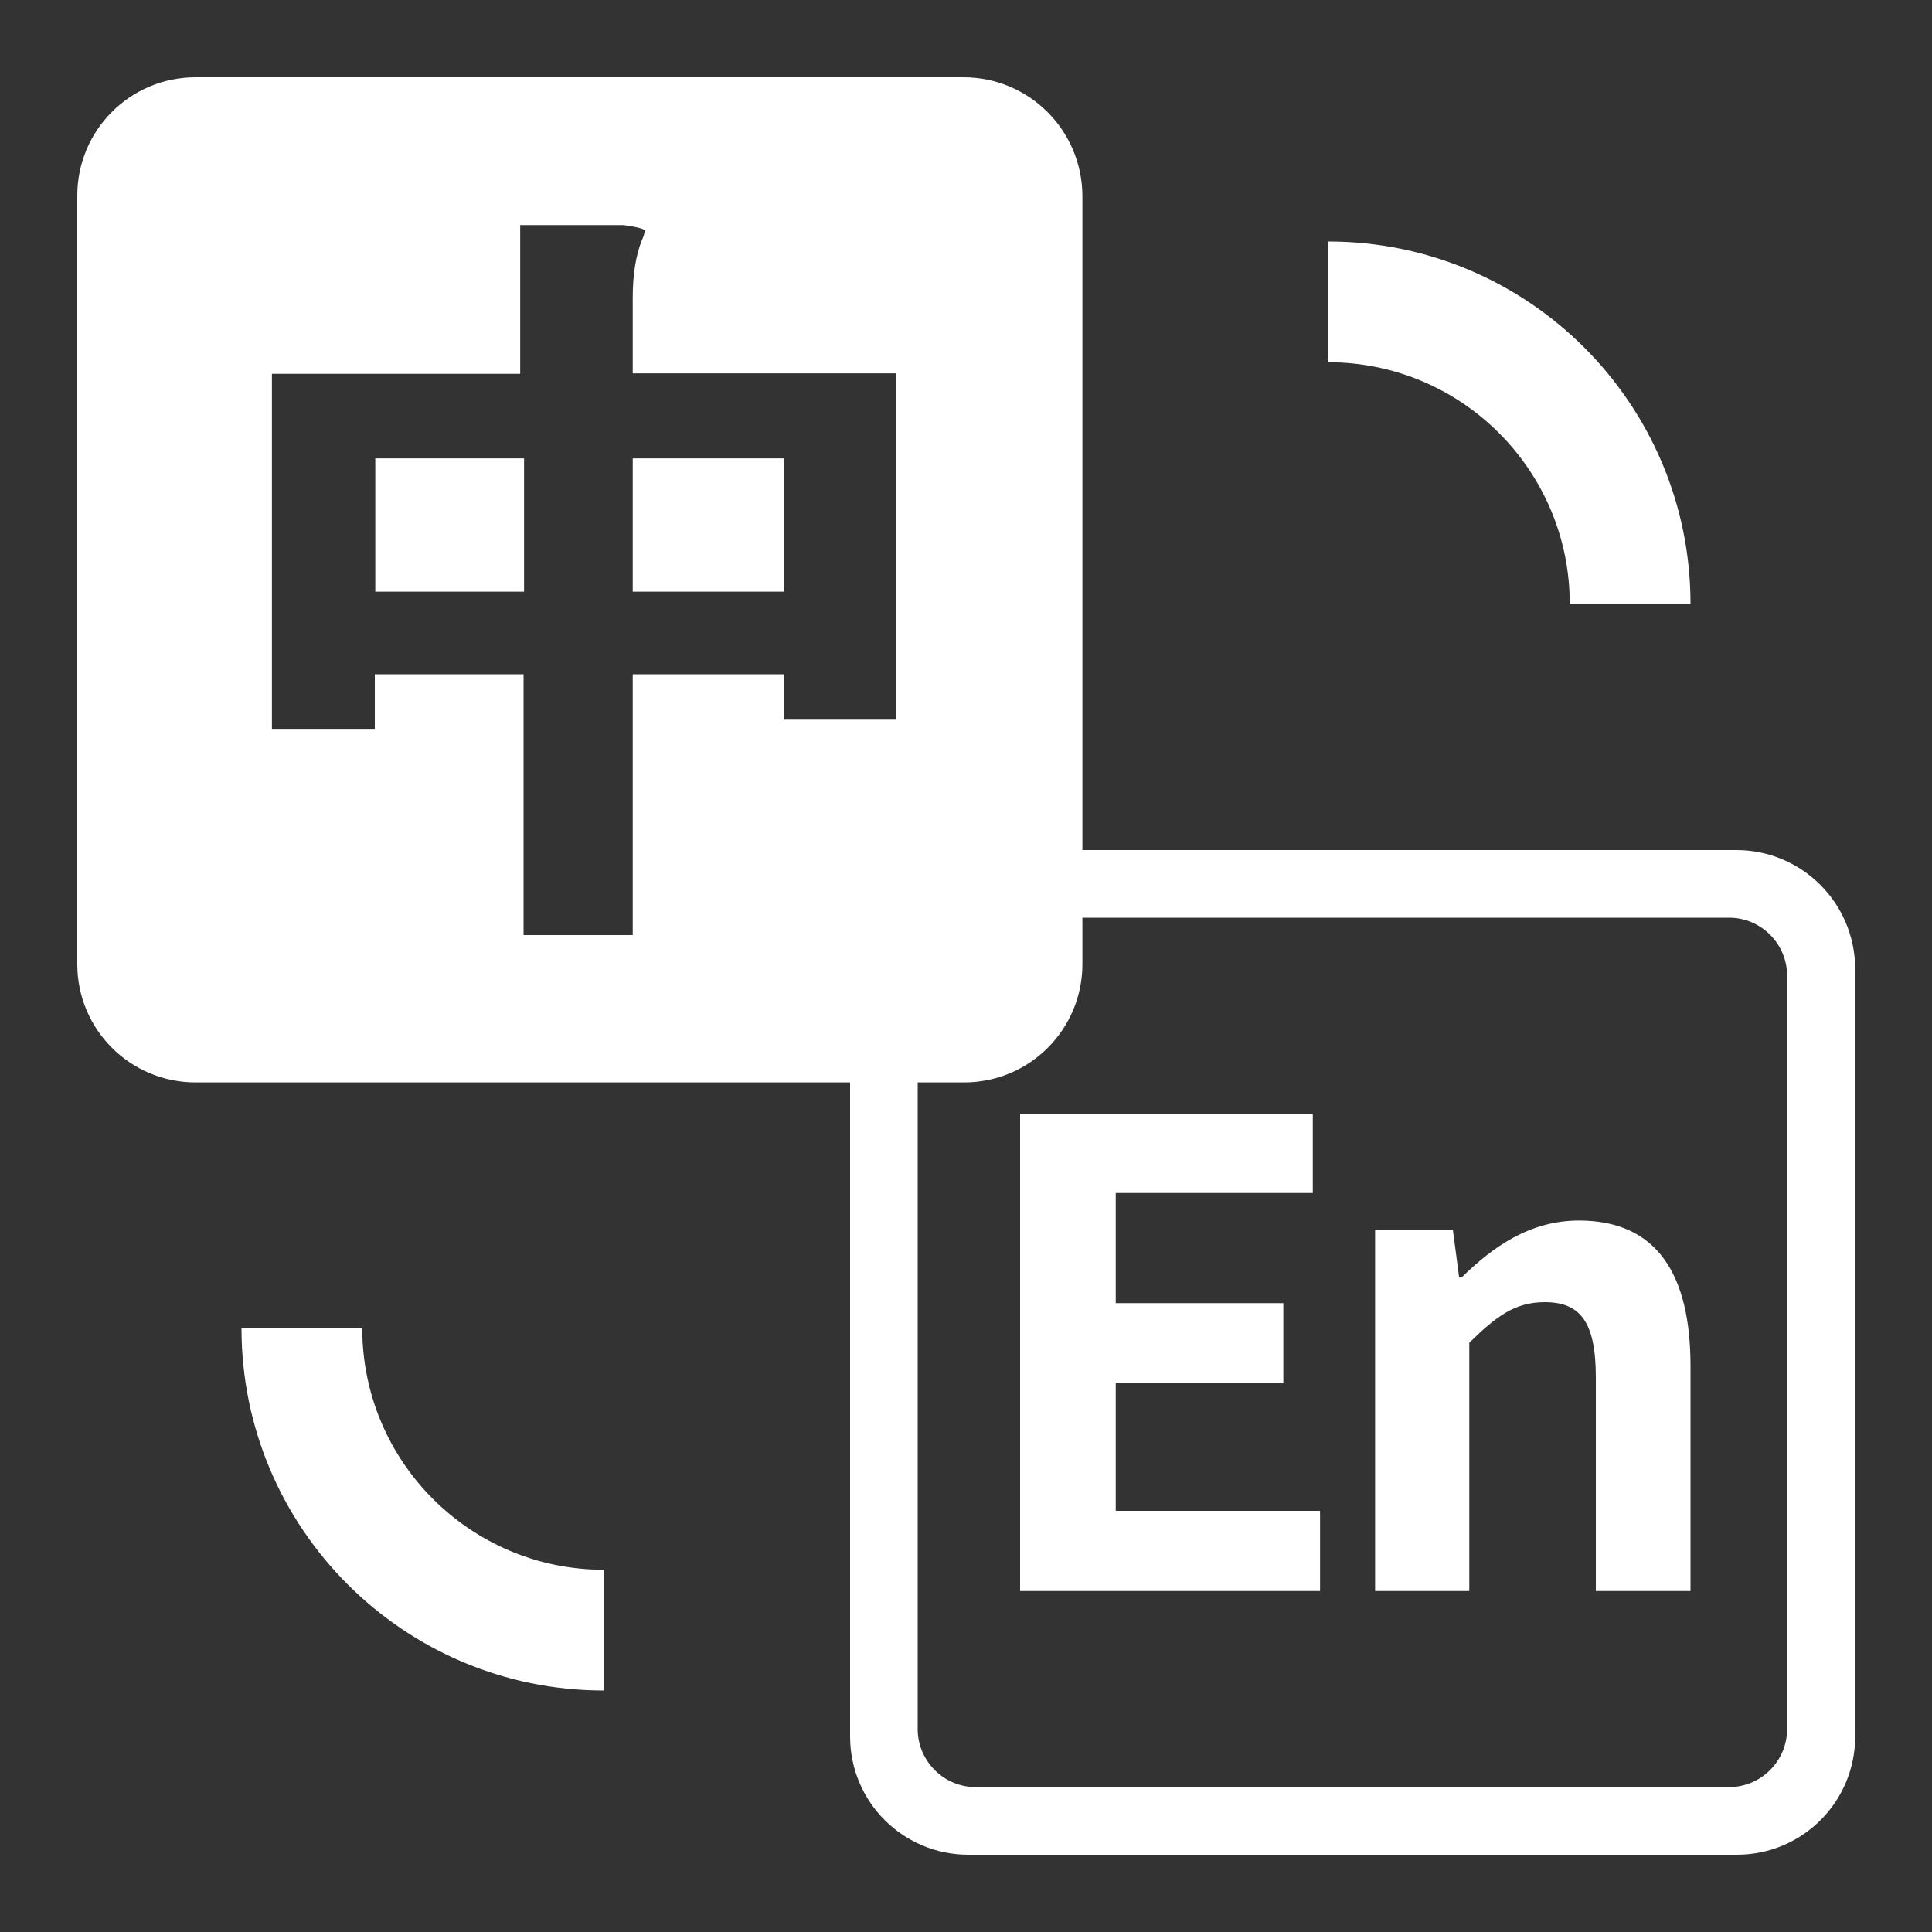 <svg xmlns="http://www.w3.org/2000/svg" xmlns:xlink="http://www.w3.org/1999/xlink" fill="none" version="1.1" width="64" height="64" viewBox="0 0 64 64"><rect x="0" y="0" width="64" height="64" fill="#333333" stroke="none"/><defs><clipPath id="master_svg0_5_1271"><rect x="0" y="0" width="64" height="64" rx="0"/></clipPath></defs><g clip-path="url(#master_svg0_5_1271)"><g><path d="M56,20L52,20C52,15.584,48.416,12,44,12L44,8C50.624,8,56,13.376,56,20ZM8,44L12,44C12,48.416,15.584,52,20,52L20,56C13.376,56,8,50.624,8,44ZM33.792,36.896L43.488,36.896L43.488,39.52L36.96,39.52L36.96,43.168L42.512,43.168L42.512,45.824L36.96,45.824L36.96,50.048L43.728,50.048L43.728,52.704L33.792,52.704L33.792,36.896ZM45.568,40.736L48.128,40.736L48.336,42.32L48.416,42.32C49.456,41.296,50.688,40.432,52.304,40.432C54.896,40.432,56,42.224,56,45.248L56,52.704L52.864,52.704L52.864,45.632C52.864,43.792,52.352,43.136,51.168,43.136C50.192,43.136,49.568,43.6,48.672,44.48L48.672,52.704L45.552,52.704L45.552,40.736L45.568,40.736Z" fill="#FFFFFF" fill-opacity="1"/></g><g><path d="M57.52,28.16L35.84,28.16L35.84,30.4L57.28,30.4C58.336,30.4,59.2,31.264,59.2,32.32L59.2,57.28C59.2,58.336,58.336,59.2,57.28,59.2L32.32,59.2C31.264,59.2,30.4,58.336,30.4,57.28L30.4,35.84L28.16,35.84L28.16,57.52C28.16,59.696,29.92,61.44,32.08,61.44L57.536,61.44C59.712,61.44,61.456,59.68,61.456,57.52L61.456,32.08C61.44,29.904,59.68,28.16,57.52,28.16Z" fill="#FFFFFF" fill-opacity="1"/></g><g><path d="M20.96,15.184L25.984,15.184L25.984,19.6L20.96,19.6L20.96,15.184ZM12.432,19.6L17.36,19.6L17.36,15.184L12.432,15.184L12.432,19.6Z" fill="#FFFFFF" fill-opacity="1"/></g><g><path d="M31.92,2.56L6.48,2.56C4.304,2.56,2.56,4.32,2.56,6.48L2.56,31.936C2.56,34.112,4.32,35.856,6.48,35.856L31.936,35.856C34.112,35.856,35.856,34.096,35.856,31.936L35.856,6.48C35.84,4.304,34.08,2.56,31.92,2.56ZM29.696,23.84L25.984,23.84L25.984,22.336L20.96,22.336L20.96,30.976L17.344,30.976L17.344,22.336L12.416,22.336L12.416,24.144L9.008,24.144L9.008,12.384L17.232,12.384L17.232,7.456L20.656,7.456C21.12,7.52,21.36,7.584,21.36,7.648C21.344,7.76,21.312,7.856,21.264,7.952C21.056,8.48,20.96,9.12,20.96,9.856L20.96,12.368L29.696,12.368L29.696,23.84Z" fill="#FFFFFF" fill-opacity="1"/></g></g></svg>